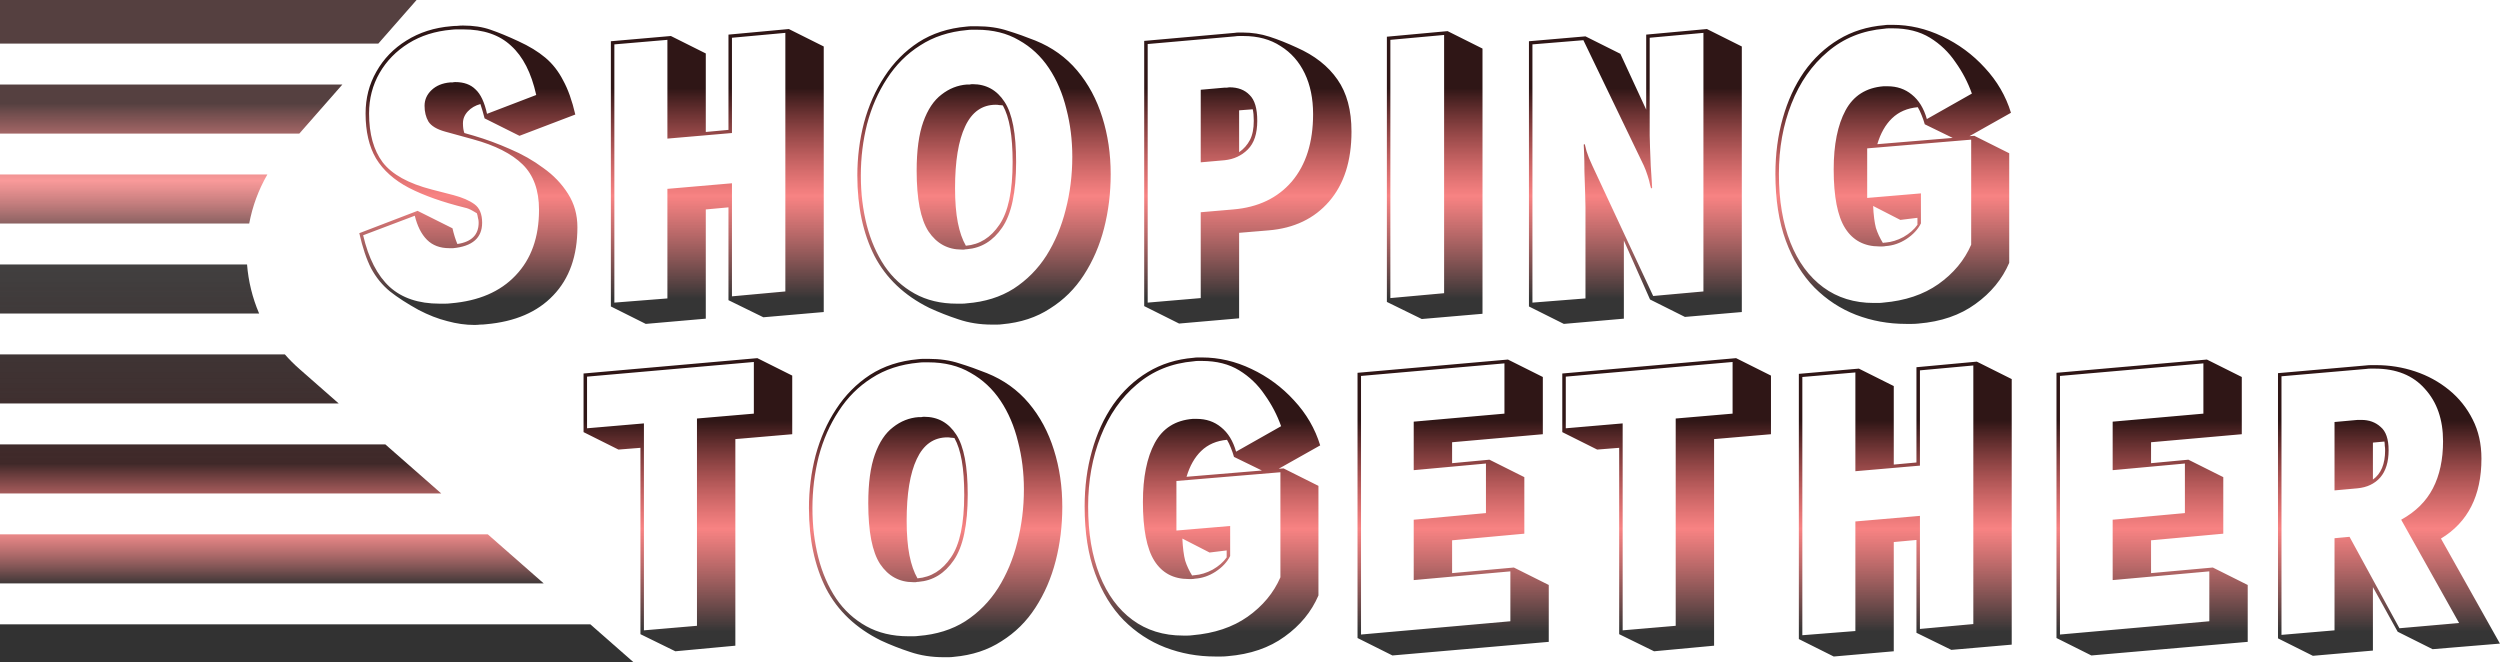 <svg width="917" height="243" viewBox="0 0 917 243" fill="none" xmlns="http://www.w3.org/2000/svg">
<rect width="917" height="243" fill="white"/>
<path d="M177.744 43.416C177.488 42.392 177.232 41.453 176.976 40.6C176.72 39.747 176.464 38.936 176.208 38.168C174.331 38.68 172.795 39.576 171.6 40.856C170.405 42.136 169.808 43.587 169.808 45.208C169.808 46.659 169.979 47.853 170.32 48.792L173.904 49.816C178.256 51.096 182.651 52.717 187.088 54.68C191.525 56.557 195.579 58.861 199.248 61.592C203.003 64.237 206.032 67.395 208.336 71.064C210.64 74.648 211.792 78.744 211.792 83.352C211.792 93.848 208.848 102.168 202.96 108.312C197.157 114.456 188.923 117.997 178.256 118.936C177.573 119.021 176.848 119.064 176.08 119.064C175.397 119.149 174.715 119.192 174.032 119.192C170.789 119.192 167.461 118.723 164.048 117.784C160.635 116.931 157.136 115.565 153.552 113.688C149.371 111.384 145.872 109.123 143.056 106.904C140.24 104.6 137.936 101.784 136.144 98.456C134.437 95.128 132.987 90.819 131.792 85.528L153.168 77.336L165.968 83.736C166.48 85.955 167.077 87.875 167.76 89.496C172.965 88.728 175.568 86.125 175.568 81.688C175.568 81.005 175.483 80.408 175.312 79.896C175.227 79.299 175.099 78.744 174.928 78.232C174.928 78.232 174.416 77.933 173.392 77.336C172.368 76.739 171.429 76.355 170.576 76.184C162.299 74.136 155.429 71.704 149.968 68.888C144.592 66.072 140.581 62.488 137.936 58.136C135.376 53.784 134.096 48.28 134.096 41.624C134.096 35.992 135.419 30.872 138.064 26.264C140.709 21.571 144.379 17.773 149.072 14.872C153.851 11.885 159.312 10.136 165.456 9.624C166.224 9.539 166.949 9.496 167.632 9.496C168.4 9.411 169.125 9.368 169.808 9.368C173.648 9.368 177.019 9.88 179.92 10.904C182.907 11.928 186.32 13.336 190.16 15.128C194.085 16.92 197.371 18.925 200.016 21.144C202.661 23.363 204.837 26.136 206.544 29.464C208.336 32.707 209.829 36.888 211.024 42.008L190.544 49.816L177.744 43.416ZM164.816 91.032C161.403 91.032 158.672 90.008 156.624 87.96C154.576 85.912 153.083 82.968 152.144 79.128L133.2 86.296C135.163 94.744 138.405 101.059 142.928 105.24C147.451 109.336 153.552 111.384 161.232 111.384C161.915 111.384 162.597 111.384 163.28 111.384C163.963 111.384 164.645 111.341 165.328 111.256C175.568 110.403 183.504 106.989 189.136 101.016C194.853 95.043 197.712 87.021 197.712 76.952C197.712 69.784 195.707 64.237 191.696 60.312C187.685 56.387 181.627 53.315 173.52 51.096L163.28 48.28C160.208 47.427 158.16 46.189 157.136 44.568C156.197 42.947 155.728 41.027 155.728 38.808C155.728 36.589 156.581 34.669 158.288 33.048C159.995 31.427 162.256 30.488 165.072 30.232C165.413 30.232 165.712 30.232 165.968 30.232C166.309 30.147 166.651 30.104 166.992 30.104C170.149 30.104 172.624 31 174.416 32.792C176.293 34.499 177.701 37.485 178.64 41.752L196.688 34.84C194.896 26.733 191.824 20.717 187.472 16.792C183.205 12.781 177.317 10.776 169.808 10.776C169.125 10.776 168.4 10.776 167.632 10.776C166.949 10.776 166.267 10.819 165.584 10.904C159.611 11.416 154.363 13.08 149.84 15.896C145.317 18.712 141.776 22.339 139.216 26.776C136.656 31.213 135.376 36.163 135.376 41.624C135.376 49.133 137.04 55.107 140.368 59.544C143.781 63.981 149.797 67.309 158.416 69.528L166.352 71.576C169.595 72.429 172.155 73.539 174.032 74.904C175.909 76.269 176.848 78.531 176.848 81.688C176.848 87.235 173.307 90.349 166.224 91.032H164.816ZM267.203 110.104V76.056L258.883 76.824V116.888L236.867 118.808L224.067 112.408V15.128L246.083 13.208L258.883 19.608V48.408L267.203 47.64V12.696L289.347 10.648L302.147 17.048V114.456L280.003 116.376L267.203 110.104ZM268.483 13.848V48.792L244.803 50.84V14.616L225.347 16.28V111L244.803 109.464V69.272L268.483 67.224V108.696L288.067 106.904V12.056L268.483 13.848ZM367.591 118.936C366.994 119.021 366.354 119.064 365.671 119.064C365.074 119.064 364.476 119.064 363.879 119.064C359.442 119.064 355.346 118.424 351.591 117.144C347.922 115.949 344.338 114.541 340.839 112.92C331.708 108.397 325.01 102.04 320.743 93.848C316.562 85.571 314.471 75.757 314.471 64.408C314.471 57.752 315.282 51.309 316.903 45.08C318.61 38.765 321.127 33.091 324.455 28.056C327.783 22.936 331.922 18.755 336.871 15.512C341.906 12.269 347.794 10.349 354.535 9.752C355.218 9.667 355.858 9.624 356.455 9.624C357.052 9.624 357.65 9.624 358.247 9.624C362.514 9.624 366.311 10.179 369.639 11.288C372.967 12.312 376.338 13.507 379.751 14.872C385.895 17.347 391.015 21.016 395.111 25.88C399.207 30.744 402.279 36.461 404.327 43.032C406.375 49.517 407.399 56.472 407.399 63.896C407.399 70.808 406.588 77.421 404.967 83.736C403.346 90.051 400.871 95.768 397.543 100.888C394.3 105.923 390.162 110.019 385.127 113.176C380.178 116.419 374.332 118.339 367.591 118.936ZM354.663 111.256C361.234 110.744 366.951 108.952 371.815 105.88C376.679 102.723 380.69 98.669 383.847 93.72C387.004 88.685 389.351 83.096 390.887 76.952C392.508 70.723 393.319 64.237 393.319 57.496C393.319 51.352 392.594 45.507 391.143 39.96C389.778 34.328 387.644 29.336 384.743 24.984C381.842 20.632 378.172 17.219 373.735 14.744C369.383 12.184 364.22 10.904 358.247 10.904C357.65 10.904 357.052 10.904 356.455 10.904C355.943 10.904 355.346 10.947 354.663 11.032C348.092 11.629 342.375 13.507 337.511 16.664C332.647 19.736 328.594 23.789 325.351 28.824C322.108 33.773 319.676 39.32 318.055 45.464C316.519 51.523 315.751 57.837 315.751 64.408C315.751 70.808 316.476 76.867 317.927 82.584C319.378 88.216 321.554 93.208 324.455 97.56C327.356 101.827 331.026 105.197 335.463 107.672C339.9 110.147 345.063 111.384 350.951 111.384C351.634 111.384 352.274 111.384 352.871 111.384C353.468 111.384 354.066 111.341 354.663 111.256ZM354.663 91.416C354.322 91.416 353.98 91.459 353.639 91.544C353.383 91.544 353.084 91.544 352.743 91.544C347.623 91.544 343.57 89.325 340.583 84.888C337.682 80.451 336.231 73.027 336.231 62.616C336.231 55.192 337.042 49.219 338.663 44.696C340.284 40.173 342.503 36.845 345.319 34.712C348.135 32.493 351.25 31.256 354.663 31C355.004 31 355.346 31 355.687 31C356.028 30.915 356.37 30.872 356.711 30.872C361.746 30.872 365.671 33.048 368.487 37.4C371.303 41.667 372.711 49.005 372.711 59.416C372.711 70.509 371.004 78.531 367.591 83.48C364.263 88.344 359.954 90.989 354.663 91.416ZM354.279 90.136C359.314 89.709 363.41 87.149 366.567 82.456C369.81 77.763 371.431 70.083 371.431 59.416C371.431 54.552 371.132 50.413 370.535 47C369.938 43.587 369.042 40.813 367.847 38.68C367.42 38.595 366.994 38.552 366.567 38.552C366.14 38.467 365.714 38.424 365.287 38.424C360.252 38.424 356.498 41.069 354.023 46.36C351.548 51.565 350.311 59.117 350.311 69.016C350.311 73.965 350.652 78.189 351.335 81.688C352.018 85.101 352.999 87.917 354.279 90.136ZM419.692 112.28V15L452.844 12.056C453.356 11.971 453.825 11.928 454.252 11.928C454.764 11.928 455.276 11.928 455.788 11.928C459.201 11.928 462.487 12.44 465.644 13.464C468.801 14.488 472.129 15.811 475.628 17.432C482.199 20.333 487.191 24.259 490.604 29.208C494.017 34.072 495.724 40.429 495.724 48.28C495.724 59.032 492.993 67.565 487.532 73.88C482.071 80.195 474.647 83.736 465.26 84.504L454.508 85.4V116.76L432.492 118.68L419.692 112.28ZM452.332 76.824C461.463 76.056 468.631 72.643 473.836 66.584C479.041 60.44 481.644 52.205 481.644 41.88C481.644 36.163 480.62 31.171 478.572 26.904C476.524 22.637 473.58 19.309 469.74 16.92C465.985 14.445 461.42 13.208 456.044 13.208C455.532 13.208 455.02 13.208 454.508 13.208C453.996 13.208 453.484 13.251 452.972 13.336L420.972 16.152V111L440.428 109.336V77.848L452.332 76.824ZM440.428 32.92L449.132 32.152C449.473 32.152 449.772 32.152 450.028 32.152C450.369 32.067 450.668 32.024 450.924 32.024C454.081 32.024 456.556 32.963 458.348 34.84C460.225 36.632 461.164 39.789 461.164 44.312C461.164 49.005 460.012 52.504 457.708 54.808C455.404 57.112 452.545 58.435 449.132 58.776L440.428 59.544V32.92ZM454.508 55.832C456.215 54.637 457.537 53.144 458.476 51.352C459.415 49.56 459.884 47.213 459.884 44.312C459.884 42.52 459.756 41.112 459.5 40.088L454.508 40.472V55.832ZM508.707 110.744V13.464L530.979 11.416L543.779 17.816V115.096L521.507 117.016L508.707 110.744ZM509.987 14.616V109.336L529.699 107.544V12.824L509.987 14.616ZM605.233 109.848L595.633 88.216V116.888L573.617 118.808L560.817 112.408V15.128L581.553 13.336L594.353 19.736L603.825 40.216V12.696L626.097 10.648L638.897 17.048V114.456L618.033 116.248L605.233 109.848ZM605.105 13.848V49.688C605.105 50.627 605.148 52.163 605.233 54.296C605.318 56.344 605.404 58.52 605.489 60.824C605.66 63.043 605.788 64.963 605.873 66.584C605.958 68.12 606.001 68.888 606.001 68.888L605.617 69.144C605.617 69.144 605.489 68.675 605.233 67.736C605.062 66.797 604.764 65.688 604.337 64.408C603.91 63.043 603.441 61.805 602.929 60.696L580.785 14.744L562.097 16.28V111L581.553 109.464V75.928C581.553 74.904 581.51 73.155 581.425 70.68C581.34 68.205 581.254 65.603 581.169 62.872C581.169 60.141 581.126 57.837 581.041 55.96C580.956 53.997 580.913 53.016 580.913 53.016L581.297 52.888C581.297 52.888 581.51 53.741 581.937 55.448C582.449 57.069 583.132 58.776 583.985 60.568L606.385 108.568L624.817 106.904V12.056L605.105 13.848ZM736.981 96.408C734.421 102.381 730.282 107.416 724.565 111.512C718.933 115.608 711.978 117.997 703.701 118.68C702.933 118.765 702.165 118.808 701.397 118.808C700.629 118.808 699.861 118.808 699.093 118.808C692.693 118.808 686.592 117.699 680.789 115.48C675.072 113.261 669.994 109.933 665.557 105.496C661.12 100.973 657.621 95.256 655.061 88.344C652.501 81.432 651.221 73.24 651.221 63.768C651.221 56.515 652.117 49.731 653.909 43.416C655.701 37.016 658.304 31.341 661.717 26.392C665.216 21.443 669.44 17.475 674.389 14.488C679.338 11.501 684.928 9.752 691.157 9.24C691.669 9.155 692.181 9.112 692.693 9.112C693.205 9.112 693.717 9.112 694.229 9.112C700.458 9.112 706.517 10.52 712.405 13.336C718.378 16.152 723.584 19.992 728.021 24.856C732.544 29.72 735.744 35.224 737.621 41.368L722.389 49.944L724.181 49.816L736.981 56.216V96.408ZM684.885 54.424V72.6L704.597 70.936V81.944C703.488 84.163 701.696 86.083 699.221 87.704C696.832 89.24 694.314 90.093 691.669 90.264C691.328 90.349 690.944 90.392 690.517 90.392C690.176 90.392 689.792 90.392 689.365 90.392C683.818 90.392 679.637 88.173 676.821 83.736C674.005 79.299 672.597 72.088 672.597 62.104C672.597 53.059 674.048 45.848 676.949 40.472C679.85 35.096 684.501 32.152 690.901 31.64H692.309C695.808 31.64 698.794 32.664 701.269 34.712C703.829 36.76 705.664 39.747 706.773 43.672L723.285 34.328C721.834 30.232 719.829 26.392 717.269 22.808C714.794 19.139 711.68 16.152 707.925 13.848C704.17 11.544 699.605 10.392 694.229 10.392C693.802 10.392 693.333 10.392 692.821 10.392C692.309 10.392 691.797 10.435 691.285 10.52C683.178 11.203 676.224 14.019 670.421 18.968C664.618 23.832 660.181 30.189 657.109 38.04C654.037 45.805 652.501 54.381 652.501 63.768C652.501 73.496 653.909 81.901 656.725 88.984C659.541 96.067 663.552 101.528 668.757 105.368C673.962 109.208 680.149 111.128 687.317 111.128C687.914 111.128 688.469 111.128 688.981 111.128C689.578 111.128 690.176 111.085 690.773 111C698.794 110.317 705.536 108.056 710.997 104.216C716.544 100.291 720.554 95.469 723.029 89.752V51.224L684.885 54.424ZM706.005 45.592C705.664 44.397 705.28 43.288 704.853 42.264C704.426 41.155 703.957 40.173 703.445 39.32C699.605 39.661 696.448 41.027 693.973 43.416C691.584 45.72 689.792 48.877 688.597 52.888L716.245 50.584L706.005 45.592ZM697.045 80.664L687.061 75.544C687.232 78.957 687.573 81.645 688.085 83.608C688.682 85.485 689.536 87.32 690.645 89.112C690.901 89.027 691.2 88.984 691.541 88.984C693.76 88.813 695.978 88.131 698.197 86.936C700.416 85.656 702.122 84.163 703.317 82.456V79.896L697.045 80.664Z" fill="url(#paint0_linear_0_1)"/>
<path d="M234.912 232.616V164.264L226.848 164.904L214.048 158.504V137L277.792 131.368L290.592 137.768V159.272L269.728 161.064V236.84L247.712 238.888L234.912 232.616ZM276.512 151.72V132.776L215.328 138.152V157.096L236.192 155.304V231.208L255.648 229.544V153.512L276.512 151.72ZM349.841 240.936C349.244 241.021 348.604 241.064 347.921 241.064C347.324 241.064 346.726 241.064 346.129 241.064C341.692 241.064 337.596 240.424 333.841 239.144C330.172 237.949 326.588 236.541 323.089 234.92C313.958 230.397 307.26 224.04 302.993 215.848C298.812 207.571 296.721 197.757 296.721 186.408C296.721 179.752 297.532 173.309 299.153 167.08C300.86 160.765 303.377 155.091 306.705 150.056C310.033 144.936 314.172 140.755 319.121 137.512C324.156 134.269 330.044 132.349 336.785 131.752C337.468 131.667 338.108 131.624 338.705 131.624C339.302 131.624 339.9 131.624 340.497 131.624C344.764 131.624 348.561 132.179 351.889 133.288C355.217 134.312 358.588 135.507 362.001 136.872C368.145 139.347 373.265 143.016 377.361 147.88C381.457 152.744 384.529 158.461 386.577 165.032C388.625 171.517 389.649 178.472 389.649 185.896C389.649 192.808 388.838 199.421 387.217 205.736C385.596 212.051 383.121 217.768 379.793 222.888C376.55 227.923 372.412 232.019 367.377 235.176C362.428 238.419 356.582 240.339 349.841 240.936ZM336.913 233.256C343.484 232.744 349.201 230.952 354.065 227.88C358.929 224.723 362.94 220.669 366.097 215.72C369.254 210.685 371.601 205.096 373.137 198.952C374.758 192.723 375.569 186.237 375.569 179.496C375.569 173.352 374.844 167.507 373.393 161.96C372.028 156.328 369.894 151.336 366.993 146.984C364.092 142.632 360.422 139.219 355.985 136.744C351.633 134.184 346.47 132.904 340.497 132.904C339.9 132.904 339.302 132.904 338.705 132.904C338.193 132.904 337.596 132.947 336.913 133.032C330.342 133.629 324.625 135.507 319.761 138.664C314.897 141.736 310.844 145.789 307.601 150.824C304.358 155.773 301.926 161.32 300.305 167.464C298.769 173.523 298.001 179.837 298.001 186.408C298.001 192.808 298.726 198.867 300.177 204.584C301.628 210.216 303.804 215.208 306.705 219.56C309.606 223.827 313.276 227.197 317.713 229.672C322.15 232.147 327.313 233.384 333.201 233.384C333.884 233.384 334.524 233.384 335.121 233.384C335.718 233.384 336.316 233.341 336.913 233.256ZM336.913 213.416C336.572 213.416 336.23 213.459 335.889 213.544C335.633 213.544 335.334 213.544 334.993 213.544C329.873 213.544 325.82 211.325 322.833 206.888C319.932 202.451 318.481 195.027 318.481 184.616C318.481 177.192 319.292 171.219 320.913 166.696C322.534 162.173 324.753 158.845 327.569 156.712C330.385 154.493 333.5 153.256 336.913 153C337.254 153 337.596 153 337.937 153C338.278 152.915 338.62 152.872 338.961 152.872C343.996 152.872 347.921 155.048 350.737 159.4C353.553 163.667 354.961 171.005 354.961 181.416C354.961 192.509 353.254 200.531 349.841 205.48C346.513 210.344 342.204 212.989 336.913 213.416ZM336.529 212.136C341.564 211.709 345.66 209.149 348.817 204.456C352.06 199.763 353.681 192.083 353.681 181.416C353.681 176.552 353.382 172.413 352.785 169C352.188 165.587 351.292 162.813 350.097 160.68C349.67 160.595 349.244 160.552 348.817 160.552C348.39 160.467 347.964 160.424 347.537 160.424C342.502 160.424 338.748 163.069 336.273 168.36C333.798 173.565 332.561 181.117 332.561 191.016C332.561 195.965 332.902 200.189 333.585 203.688C334.268 207.101 335.249 209.917 336.529 212.136ZM483.606 218.408C481.046 224.381 476.907 229.416 471.19 233.512C465.558 237.608 458.603 239.997 450.326 240.68C449.558 240.765 448.79 240.808 448.022 240.808C447.254 240.808 446.486 240.808 445.718 240.808C439.318 240.808 433.217 239.699 427.414 237.48C421.697 235.261 416.619 231.933 412.182 227.496C407.745 222.973 404.246 217.256 401.686 210.344C399.126 203.432 397.846 195.24 397.846 185.768C397.846 178.515 398.742 171.731 400.534 165.416C402.326 159.016 404.929 153.341 408.342 148.392C411.841 143.443 416.065 139.475 421.014 136.488C425.963 133.501 431.553 131.752 437.782 131.24C438.294 131.155 438.806 131.112 439.318 131.112C439.83 131.112 440.342 131.112 440.854 131.112C447.083 131.112 453.142 132.52 459.03 135.336C465.003 138.152 470.209 141.992 474.646 146.856C479.169 151.72 482.369 157.224 484.246 163.368L469.014 171.944L470.806 171.816L483.606 178.216V218.408ZM431.51 176.424V194.6L451.222 192.936V203.944C450.113 206.163 448.321 208.083 445.846 209.704C443.457 211.24 440.939 212.093 438.294 212.264C437.953 212.349 437.569 212.392 437.142 212.392C436.801 212.392 436.417 212.392 435.99 212.392C430.443 212.392 426.262 210.173 423.446 205.736C420.63 201.299 419.222 194.088 419.222 184.104C419.222 175.059 420.673 167.848 423.574 162.472C426.475 157.096 431.126 154.152 437.526 153.64H438.934C442.433 153.64 445.419 154.664 447.894 156.712C450.454 158.76 452.289 161.747 453.398 165.672L469.91 156.328C468.459 152.232 466.454 148.392 463.894 144.808C461.419 141.139 458.305 138.152 454.55 135.848C450.795 133.544 446.23 132.392 440.854 132.392C440.427 132.392 439.958 132.392 439.446 132.392C438.934 132.392 438.422 132.435 437.91 132.52C429.803 133.203 422.849 136.019 417.046 140.968C411.243 145.832 406.806 152.189 403.734 160.04C400.662 167.805 399.126 176.381 399.126 185.768C399.126 195.496 400.534 203.901 403.35 210.984C406.166 218.067 410.177 223.528 415.382 227.368C420.587 231.208 426.774 233.128 433.942 233.128C434.539 233.128 435.094 233.128 435.606 233.128C436.203 233.128 436.801 233.085 437.398 233C445.419 232.317 452.161 230.056 457.622 226.216C463.169 222.291 467.179 217.469 469.654 211.752V173.224L431.51 176.424ZM452.63 167.592C452.289 166.397 451.905 165.288 451.478 164.264C451.051 163.155 450.582 162.173 450.07 161.32C446.23 161.661 443.073 163.027 440.598 165.416C438.209 167.72 436.417 170.877 435.222 174.888L462.87 172.584L452.63 167.592ZM443.67 202.664L433.686 197.544C433.857 200.957 434.198 203.645 434.71 205.608C435.307 207.485 436.161 209.32 437.27 211.112C437.526 211.027 437.825 210.984 438.166 210.984C440.385 210.813 442.603 210.131 444.822 208.936C447.041 207.656 448.747 206.163 449.942 204.456V201.896L443.67 202.664ZM497.942 234.024V136.744L553.11 131.88L565.91 138.28V159.272L532.63 162.216V169.896L546.326 168.616L559.126 175.016V195.752L532.63 198.184V210.216L555.286 208.168L568.086 214.568V235.432L510.742 240.424L497.942 234.024ZM518.55 212.776V190.632L545.046 188.2V170.024L518.55 172.456V154.664L551.83 151.72V133.288L499.222 137.896V232.744L554.006 227.88V209.576L518.55 212.776ZM593.912 232.616V164.264L585.848 164.904L573.048 158.504V137L636.792 131.368L649.592 137.768V159.272L628.728 161.064V236.84L606.712 238.888L593.912 232.616ZM635.512 151.72V132.776L574.328 138.152V157.096L595.192 155.304V231.208L614.648 229.544V153.512L635.512 151.72ZM702.953 232.104V198.056L694.633 198.824V238.888L672.617 240.808L659.817 234.408V137.128L681.833 135.208L694.633 141.608V170.408L702.953 169.64V134.696L725.097 132.648L737.897 139.048V236.456L715.753 238.376L702.953 232.104ZM704.233 135.848V170.792L680.553 172.84V136.616L661.097 138.28V233L680.553 231.464V191.272L704.233 189.224V230.696L723.817 228.904V134.056L704.233 135.848ZM754.317 234.024V136.744L809.485 131.88L822.285 138.28V159.272L789.005 162.216V169.896L802.701 168.616L815.501 175.016V195.752L789.005 198.184V210.216L811.661 208.168L824.461 214.568V235.432L767.117 240.424L754.317 234.024ZM774.925 212.776V190.632L801.421 188.2V170.024L774.925 172.456V154.664L808.205 151.72V133.288L755.597 137.896V232.744L810.381 227.88V209.576L774.925 212.776ZM879.471 231.72L870.383 215.336V238.632L848.367 240.552L835.567 234.152V136.872L867.695 134.056C868.378 133.971 869.018 133.928 869.615 133.928C870.298 133.928 870.938 133.928 871.535 133.928C876.484 133.928 881.263 134.696 885.871 136.232C890.479 137.768 894.618 140.029 898.287 143.016C901.956 146.003 904.858 149.629 906.991 153.896C909.124 158.077 910.191 162.856 910.191 168.232C910.191 181.8 905.242 191.571 895.343 197.544L916.975 236.072L892.271 238.12L879.471 231.72ZM880.751 190.632C886.042 187.731 889.924 183.891 892.399 179.112C894.874 174.333 896.111 168.573 896.111 161.832C896.111 153.896 893.892 147.496 889.455 142.632C885.103 137.683 878.959 135.208 871.023 135.208C870.511 135.208 869.999 135.208 869.487 135.208C868.975 135.208 868.42 135.251 867.823 135.336L836.847 138.024V232.872L856.303 231.208V197.416L861.807 196.904L880.111 230.44L901.999 228.52L880.751 190.632ZM856.303 154.792L864.751 154.024H866.159C868.975 154.024 871.322 154.877 873.199 156.584C875.162 158.205 876.143 161.064 876.143 165.16C876.143 169.427 875.119 172.755 873.071 175.144C871.023 177.448 868.25 178.771 864.751 179.112L856.303 179.88V154.792ZM870.383 175.912C873.37 173.779 874.863 170.195 874.863 165.16C874.863 164.563 874.82 164.008 874.735 163.496C874.735 162.984 874.692 162.472 874.607 161.96L870.383 162.344V175.912Z" fill="url(#paint1_linear_0_1)"/>
<path fill-rule="evenodd" clip-rule="evenodd" d="M0 16V0H152.799L138.755 16H0ZM0 31H125.589L109.79 49H0V31ZM0 64V82H91.409C92.572 75.765 94.787 69.672 98.071 64H0ZM0 115V97H90.617C91.103 103.164 92.586 109.251 95.049 115H0ZM0 130V148H124.249L109.839 135.351C107.916 133.663 106.133 131.875 104.493 130H0ZM0 181V163H141.339L161.846 181H0ZM0 196V214H199.443L178.936 196H0ZM216.532 229H0V243H232.483L216.532 229Z" fill="url(#paint2_linear_0_1)"/>
<defs>
<linearGradient id="paint0_linear_0_1" x1="437" y1="-37" x2="437" y2="148" gradientUnits="userSpaceOnUse">
<stop offset="0.375" stop-color="#2F1616"/>
<stop offset="0.589" stop-color="#F44040" stop-opacity="0.65"/>
<stop offset="0.792" stop-color="#030303" stop-opacity="0.8"/>
</linearGradient>
<linearGradient id="paint1_linear_0_1" x1="568.5" y1="85" x2="568.5" y2="270" gradientUnits="userSpaceOnUse">
<stop offset="0.375" stop-color="#2F1616"/>
<stop offset="0.589" stop-color="#F44040" stop-opacity="0.65"/>
<stop offset="0.792" stop-color="#030303" stop-opacity="0.8"/>
</linearGradient>
<linearGradient id="paint2_linear_0_1" x1="116.241" y1="0" x2="116.241" y2="243" gradientUnits="userSpaceOnUse">
<stop offset="0.156" stop-color="#2F1616" stop-opacity="0.82"/>
<stop offset="0.272" stop-color="#F44040" stop-opacity="0.53"/>
<stop offset="0.37" stop-color="#030303" stop-opacity="0.75"/>
<stop offset="0.7" stop-color="#2F1616" stop-opacity="0.92"/>
<stop offset="0.798" stop-color="#F44040" stop-opacity="0.58"/>
<stop offset="0.885" stop-color="#030303" stop-opacity="0.81"/>
</linearGradient>
</defs>
</svg>

